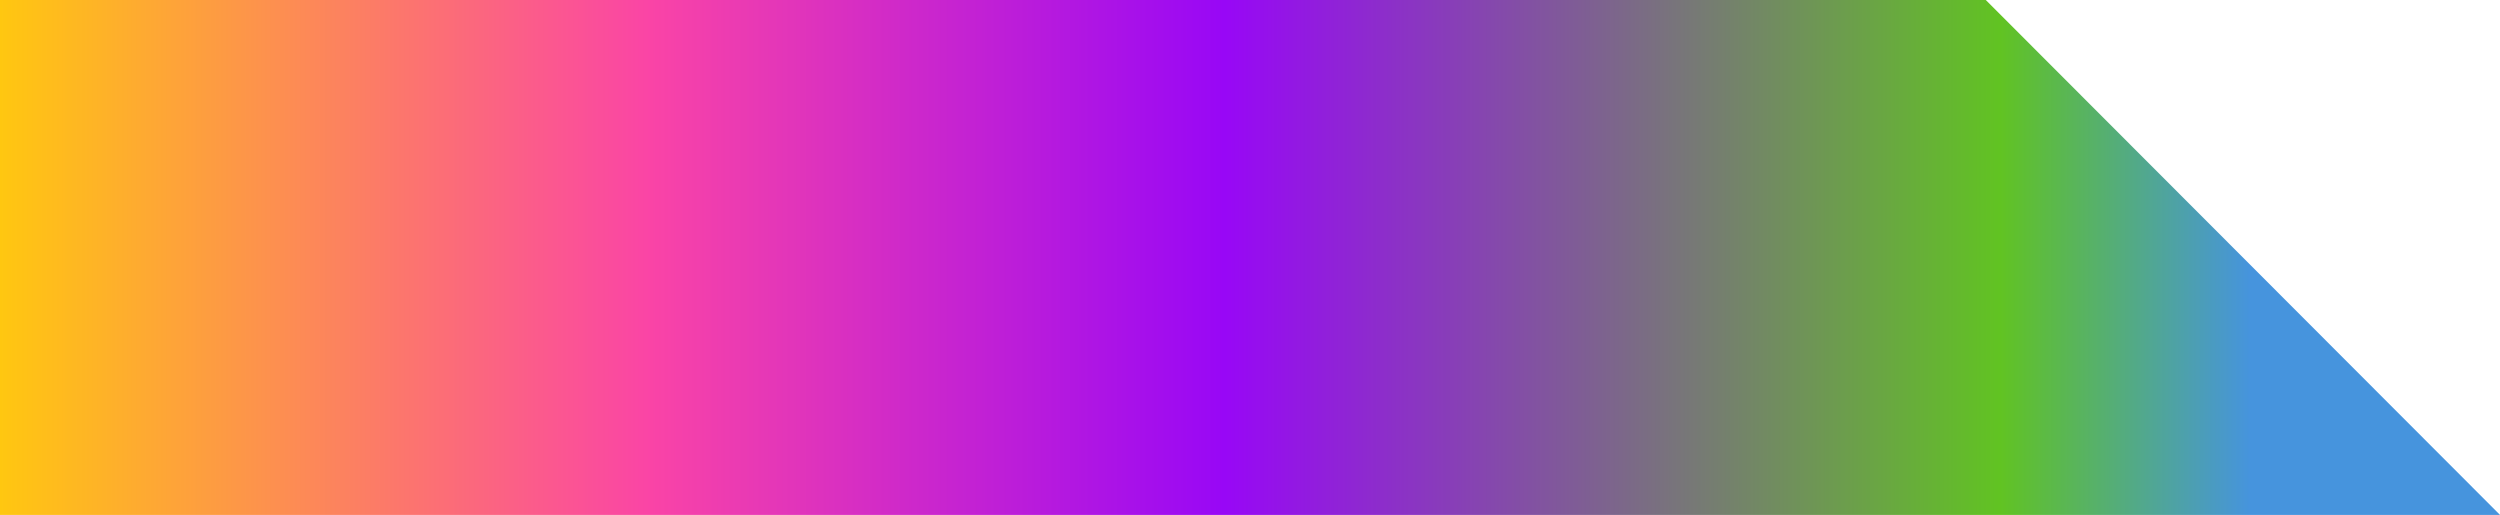 <svg width="738" height="152" viewBox="0 0 738 152" fill="none" xmlns="http://www.w3.org/2000/svg">
<path d="M738 152L586.206 0H0V152H586.206H738Z" fill="url(#paint0_linear_1307_17)"/>
<defs>
<linearGradient id="paint0_linear_1307_17" x1="0" y1="76" x2="738" y2="76" gradientUnits="userSpaceOnUse">
<stop stop-color="#FFC710"/>
<stop offset="0.26" stop-color="#FA44A6"/>
<stop offset="0.49" stop-color="#9807F6"/>
<stop offset="0.8" stop-color="#61C322"/>
<stop offset="0.9" stop-color="#4694DD"/>
</linearGradient>
</defs>
</svg>
